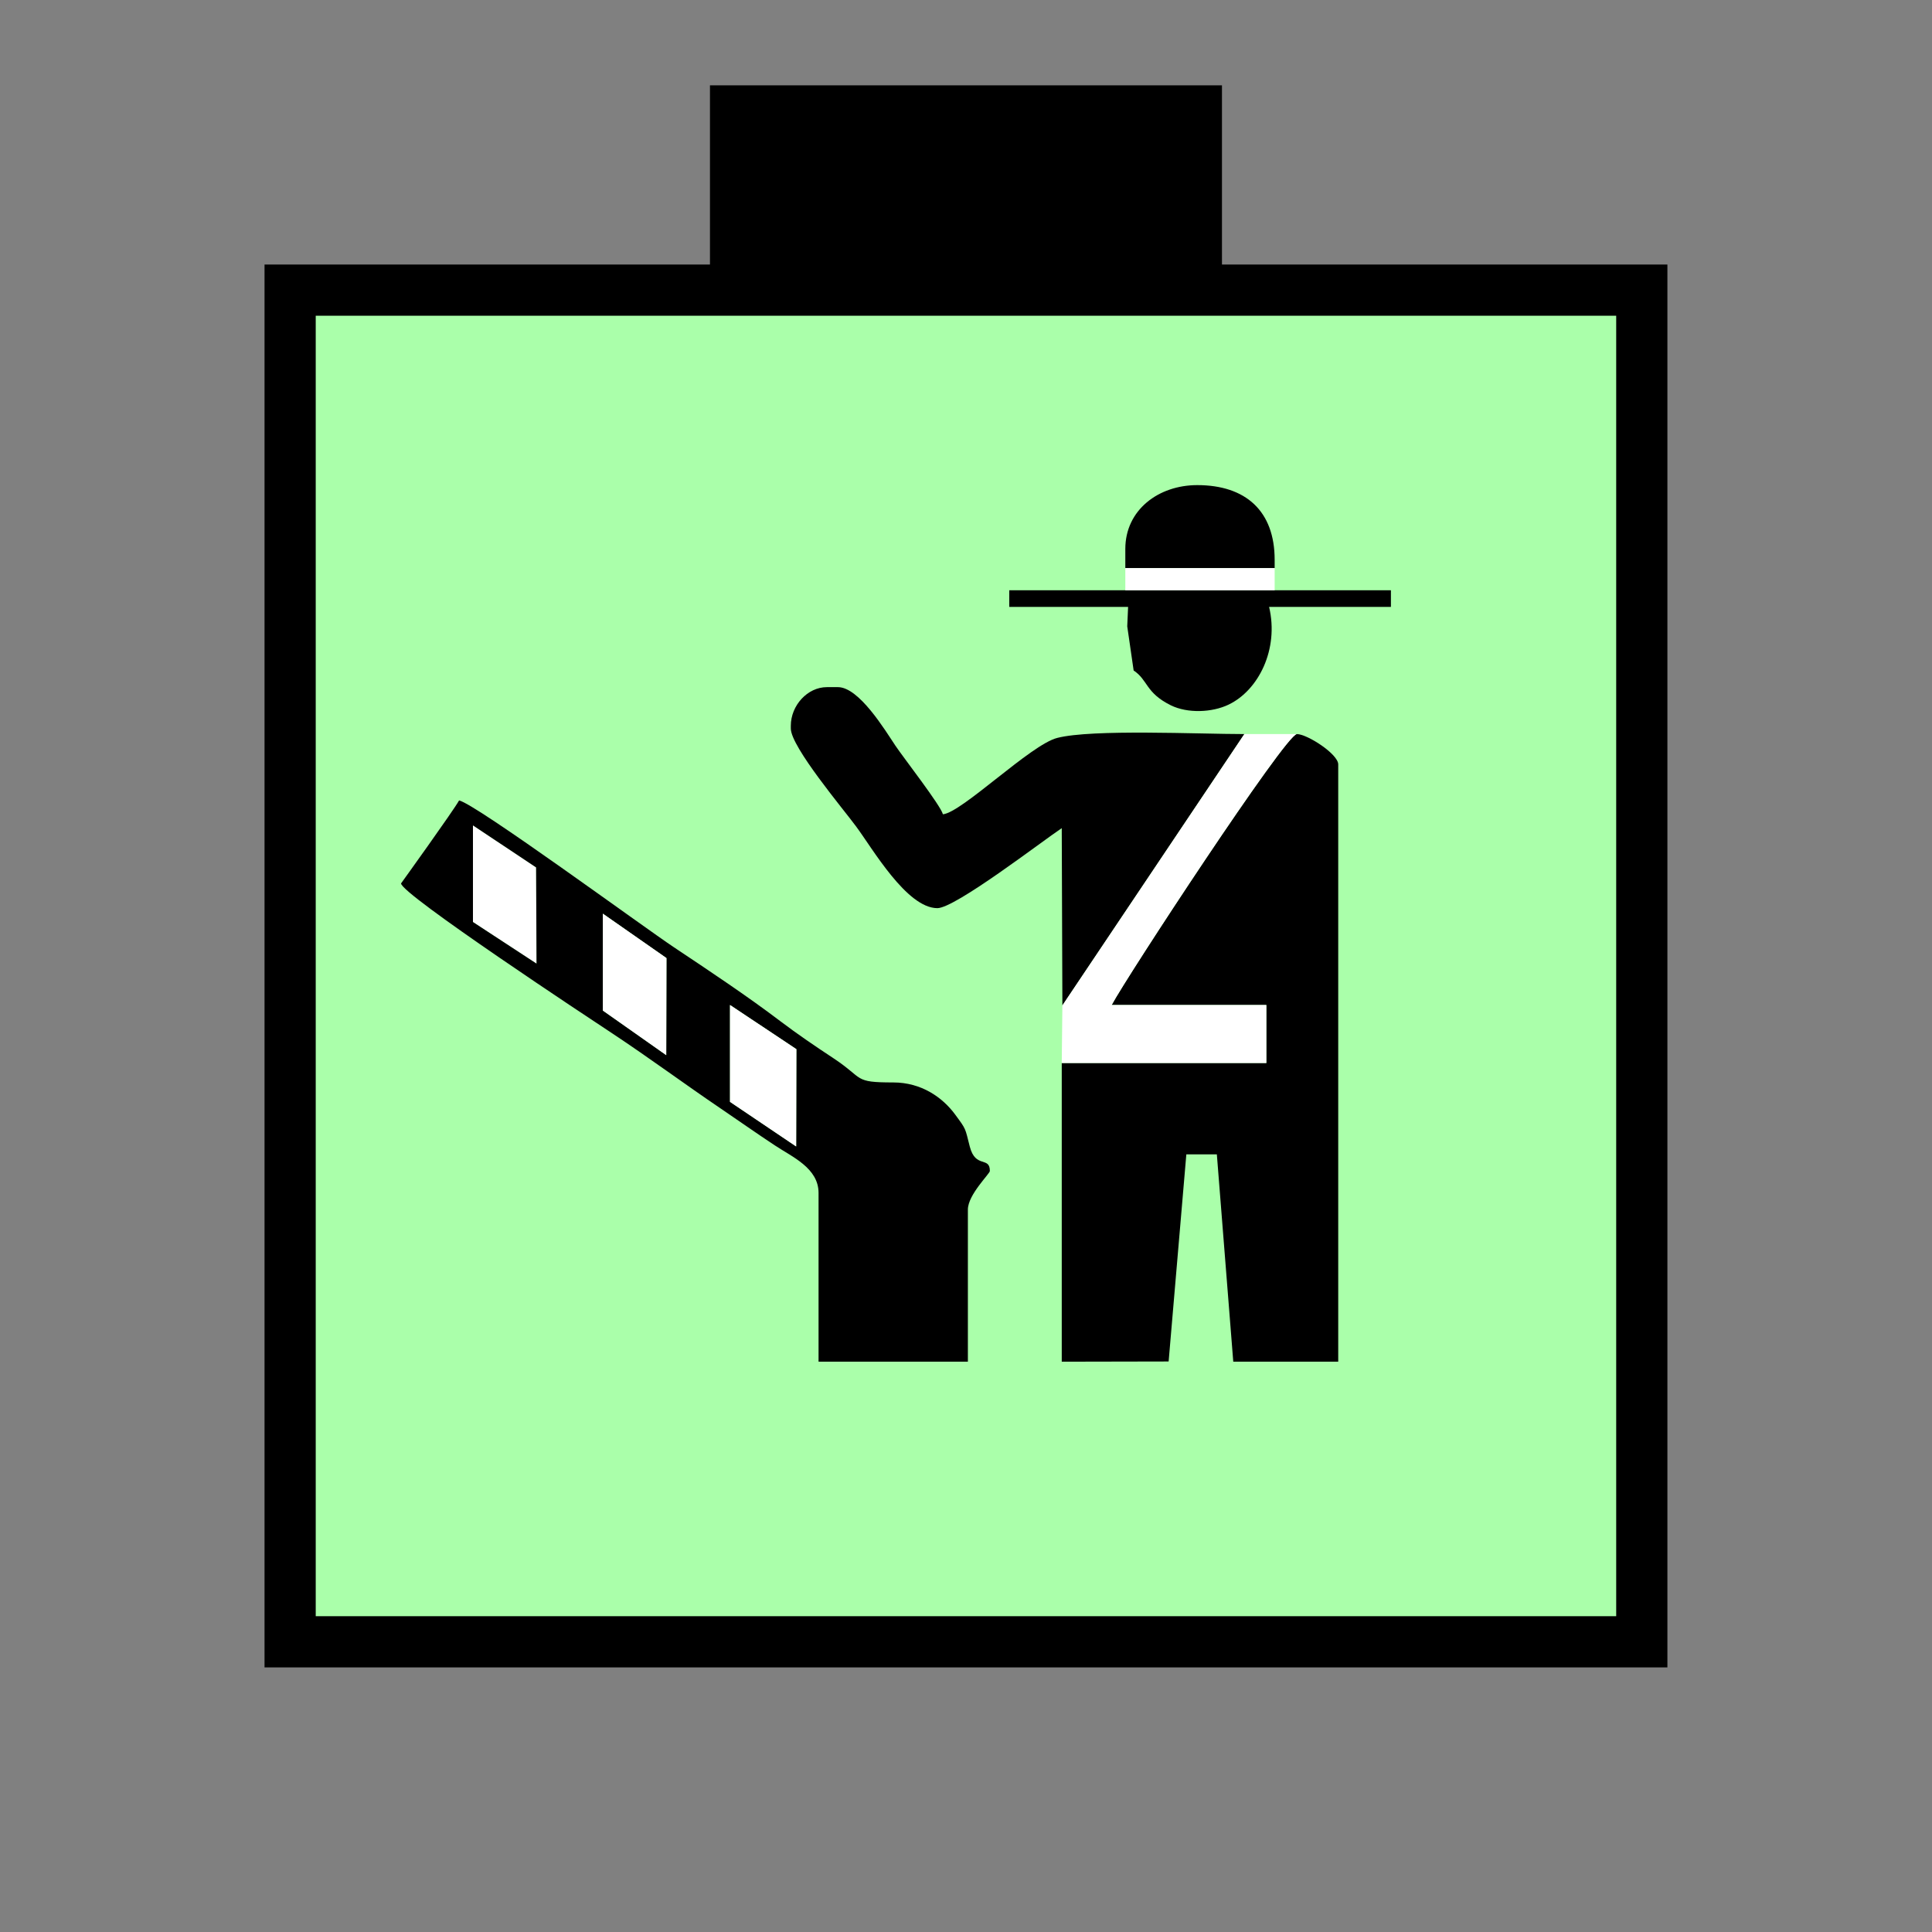 <?xml version="1.0" encoding="UTF-8" standalone="no"?>
<svg
   xmlns:dc="http://purl.org/dc/elements/1.1/"
   xmlns:cc="http://creativecommons.org/ns#"
   xmlns:rdf="http://www.w3.org/1999/02/22-rdf-syntax-ns#"
   xmlns:svg="http://www.w3.org/2000/svg"
   xmlns="http://www.w3.org/2000/svg"
   id="svg31"
   height="95.75mm"
   width="95.75mm"
   version="1.0">
  <rect width="100%" height="100%" fill="#808080" stroke="none"/>
  <defs
     id="defs3">
    <pattern
       y="0"
       x="0"
       height="6"
       width="6"
       patternUnits="userSpaceOnUse"
       id="EMFhbasepattern" />
  </defs>
  <path
     id="path5"
     d="  M 132.986,15.984   L 132.986,54.345   L 228.89,54.345   L 228.89,15.984   L 132.986,15.984   z "
     style="fill:#000000;fill-rule:evenodd;fill-opacity:1;stroke:none;" />
  <path
     id="path7"
     d="  M 54.345,54.345   L 54.345,307.531   L 307.531,307.531   L 307.531,54.345   L 54.345,54.345   z "
     style="fill:#aaffaa;fill-rule:evenodd;fill-opacity:1;stroke:none;" />
  <path
     id="path9"
     d="  M 54.345,54.345   L 307.531,54.345   L 307.531,307.531   L 54.345,307.531   z "
     style="fill:none;stroke:#000000;stroke-width:9.59px;stroke-linecap:butt;stroke-linejoin:miter;stroke-miterlimit:10;stroke-dasharray:none;stroke-opacity:1;" />
  <path
     id="path11"
     d="  M 210.788,102.817   L 210.788,106.413   L 238.76,106.413   L 238.76,104.855   C 238.76,95.744 233.365,90.869 224.255,90.869   C 217.022,90.869 210.788,95.504 210.788,102.817   z "
     style="fill:#000000;fill-rule:evenodd;fill-opacity:1;stroke:none;" />
  <path
     id="path13"
     d="  M 189.05,113.686   L 211.308,113.686   L 211.148,117.322   L 212.347,125.594   C 215.064,127.392 214.544,129.75 219.3,132.107   C 222.456,133.666 227.052,133.466 230.129,131.987   C 235.723,129.31 239.599,121.638 237.721,113.686   L 260.538,113.686   L 260.538,110.569   L 189.05,110.569   z "
     style="fill:#000000;fill-rule:evenodd;fill-opacity:1;stroke:none;" />
  <path
     id="path15"
     d="  M 148.131,135.943   L 148.131,136.463   C 148.131,139.899 158.041,151.648 160.359,154.804   C 163.396,158.88 169.829,170.109 175.584,170.109   C 178.94,170.109 195.324,157.482 198.88,155.124   L 199,188.331   L 233.086,137.502   C 224.494,137.502 204.594,136.543 198.041,138.221   C 193.086,139.46 180.179,152.207 176.622,152.527   C 176.183,150.848 169.27,141.977 167.711,139.66   C 165.793,136.783 160.918,128.711 156.962,128.711   L 154.884,128.711   C 151.248,128.711 148.131,132.147 148.131,135.943   z "
     style="fill:#000000;fill-rule:evenodd;fill-opacity:1;stroke:none;" />
  <path
     id="path17"
     d="  M 88.591,172.706   L 88.591,172.706   L 100.499,180.499   L 100.419,162.477   L 88.591,154.605   z "
     style="fill:#ffffff;fill-rule:evenodd;fill-opacity:1;stroke:none;" />
  <path
     id="path19"
     d="  M 136.743,188.251   L 149.17,196.522   L 149.13,214.744   L 136.743,206.393   z  M 112.927,171.148   L 124.835,179.46   L 124.795,197.641   L 112.927,189.29   z  M 88.591,154.605   L 100.419,162.477   L 100.499,180.499   L 88.591,172.706   z  M 75.124,165.474   C 75.124,167.472 110.449,190.768 114.805,193.645   C 121.798,198.281 128.031,202.916 134.984,207.631   C 138.581,210.069 141.618,212.227 145.134,214.544   C 148.371,216.702 153.326,218.78 153.326,223.455   L 153.326,255.064   L 181.298,255.064   L 181.298,226.572   C 181.298,223.775 185.414,219.859 185.414,219.34   C 185.414,216.542 182.736,218.94 181.657,214.784   C 180.738,211.188 181.018,211.627 178.9,208.75   C 176.543,205.553 172.587,202.756 167.312,202.756   C 159.799,202.756 161.917,202.077 156.203,198.281   C 152.687,195.963 149.45,193.765 146.173,191.288   C 140.019,186.612 132.747,181.777 126.273,177.462   C 120.559,173.665 89.27,150.689 85.994,149.929   C 84.995,151.767 75.124,165.474 75.124,165.474   z "
     style="fill:#000000;fill-rule:evenodd;fill-opacity:1;stroke:none;" />
  <path
     id="path21"
     d="  M 112.927,189.29   L 112.927,189.29   L 124.795,197.641   L 124.835,179.46   L 112.927,171.148   z "
     style="fill:#ffffff;fill-rule:evenodd;fill-opacity:1;stroke:none;" />
  <path
     id="path23"
     d="  M 136.743,206.393   L 136.743,206.393   L 149.13,214.744   L 149.17,196.522   L 136.743,188.251   z "
     style="fill:#ffffff;fill-rule:evenodd;fill-opacity:1;stroke:none;" />
  <path
     id="path25"
     d="  M 208.231,188.251   L 237.202,188.251   L 237.202,199.12   L 198.88,199.12   L 198.88,255.064   L 218.9,255.024   L 222.217,216.223   L 227.931,216.223   L 231.008,255.064   L 250.668,255.064   L 250.668,143.176   C 250.668,141.258 244.874,137.502 242.916,137.502   C 240.838,137.502 210.948,183.096 208.231,188.251   z "
     style="fill:#000000;fill-rule:evenodd;fill-opacity:1;stroke:none;" />
  <path
     id="path27"
     d="  M 199,188.331   L 198.88,199.12   L 237.202,199.12   L 237.202,188.251   L 208.231,188.251   C 210.948,183.096 240.838,137.502 242.916,137.502   L 233.086,137.502   z "
     style="fill:#ffffff;fill-rule:evenodd;fill-opacity:1;stroke:none;" />
  <path
     id="path29"
     d="  M 238.76,110.569   L 238.76,110.569   L 238.76,106.413   L 210.788,106.413   L 210.788,110.569   z "
     style="fill:#ffffff;fill-rule:evenodd;fill-opacity:1;stroke:none;" />
</svg>
